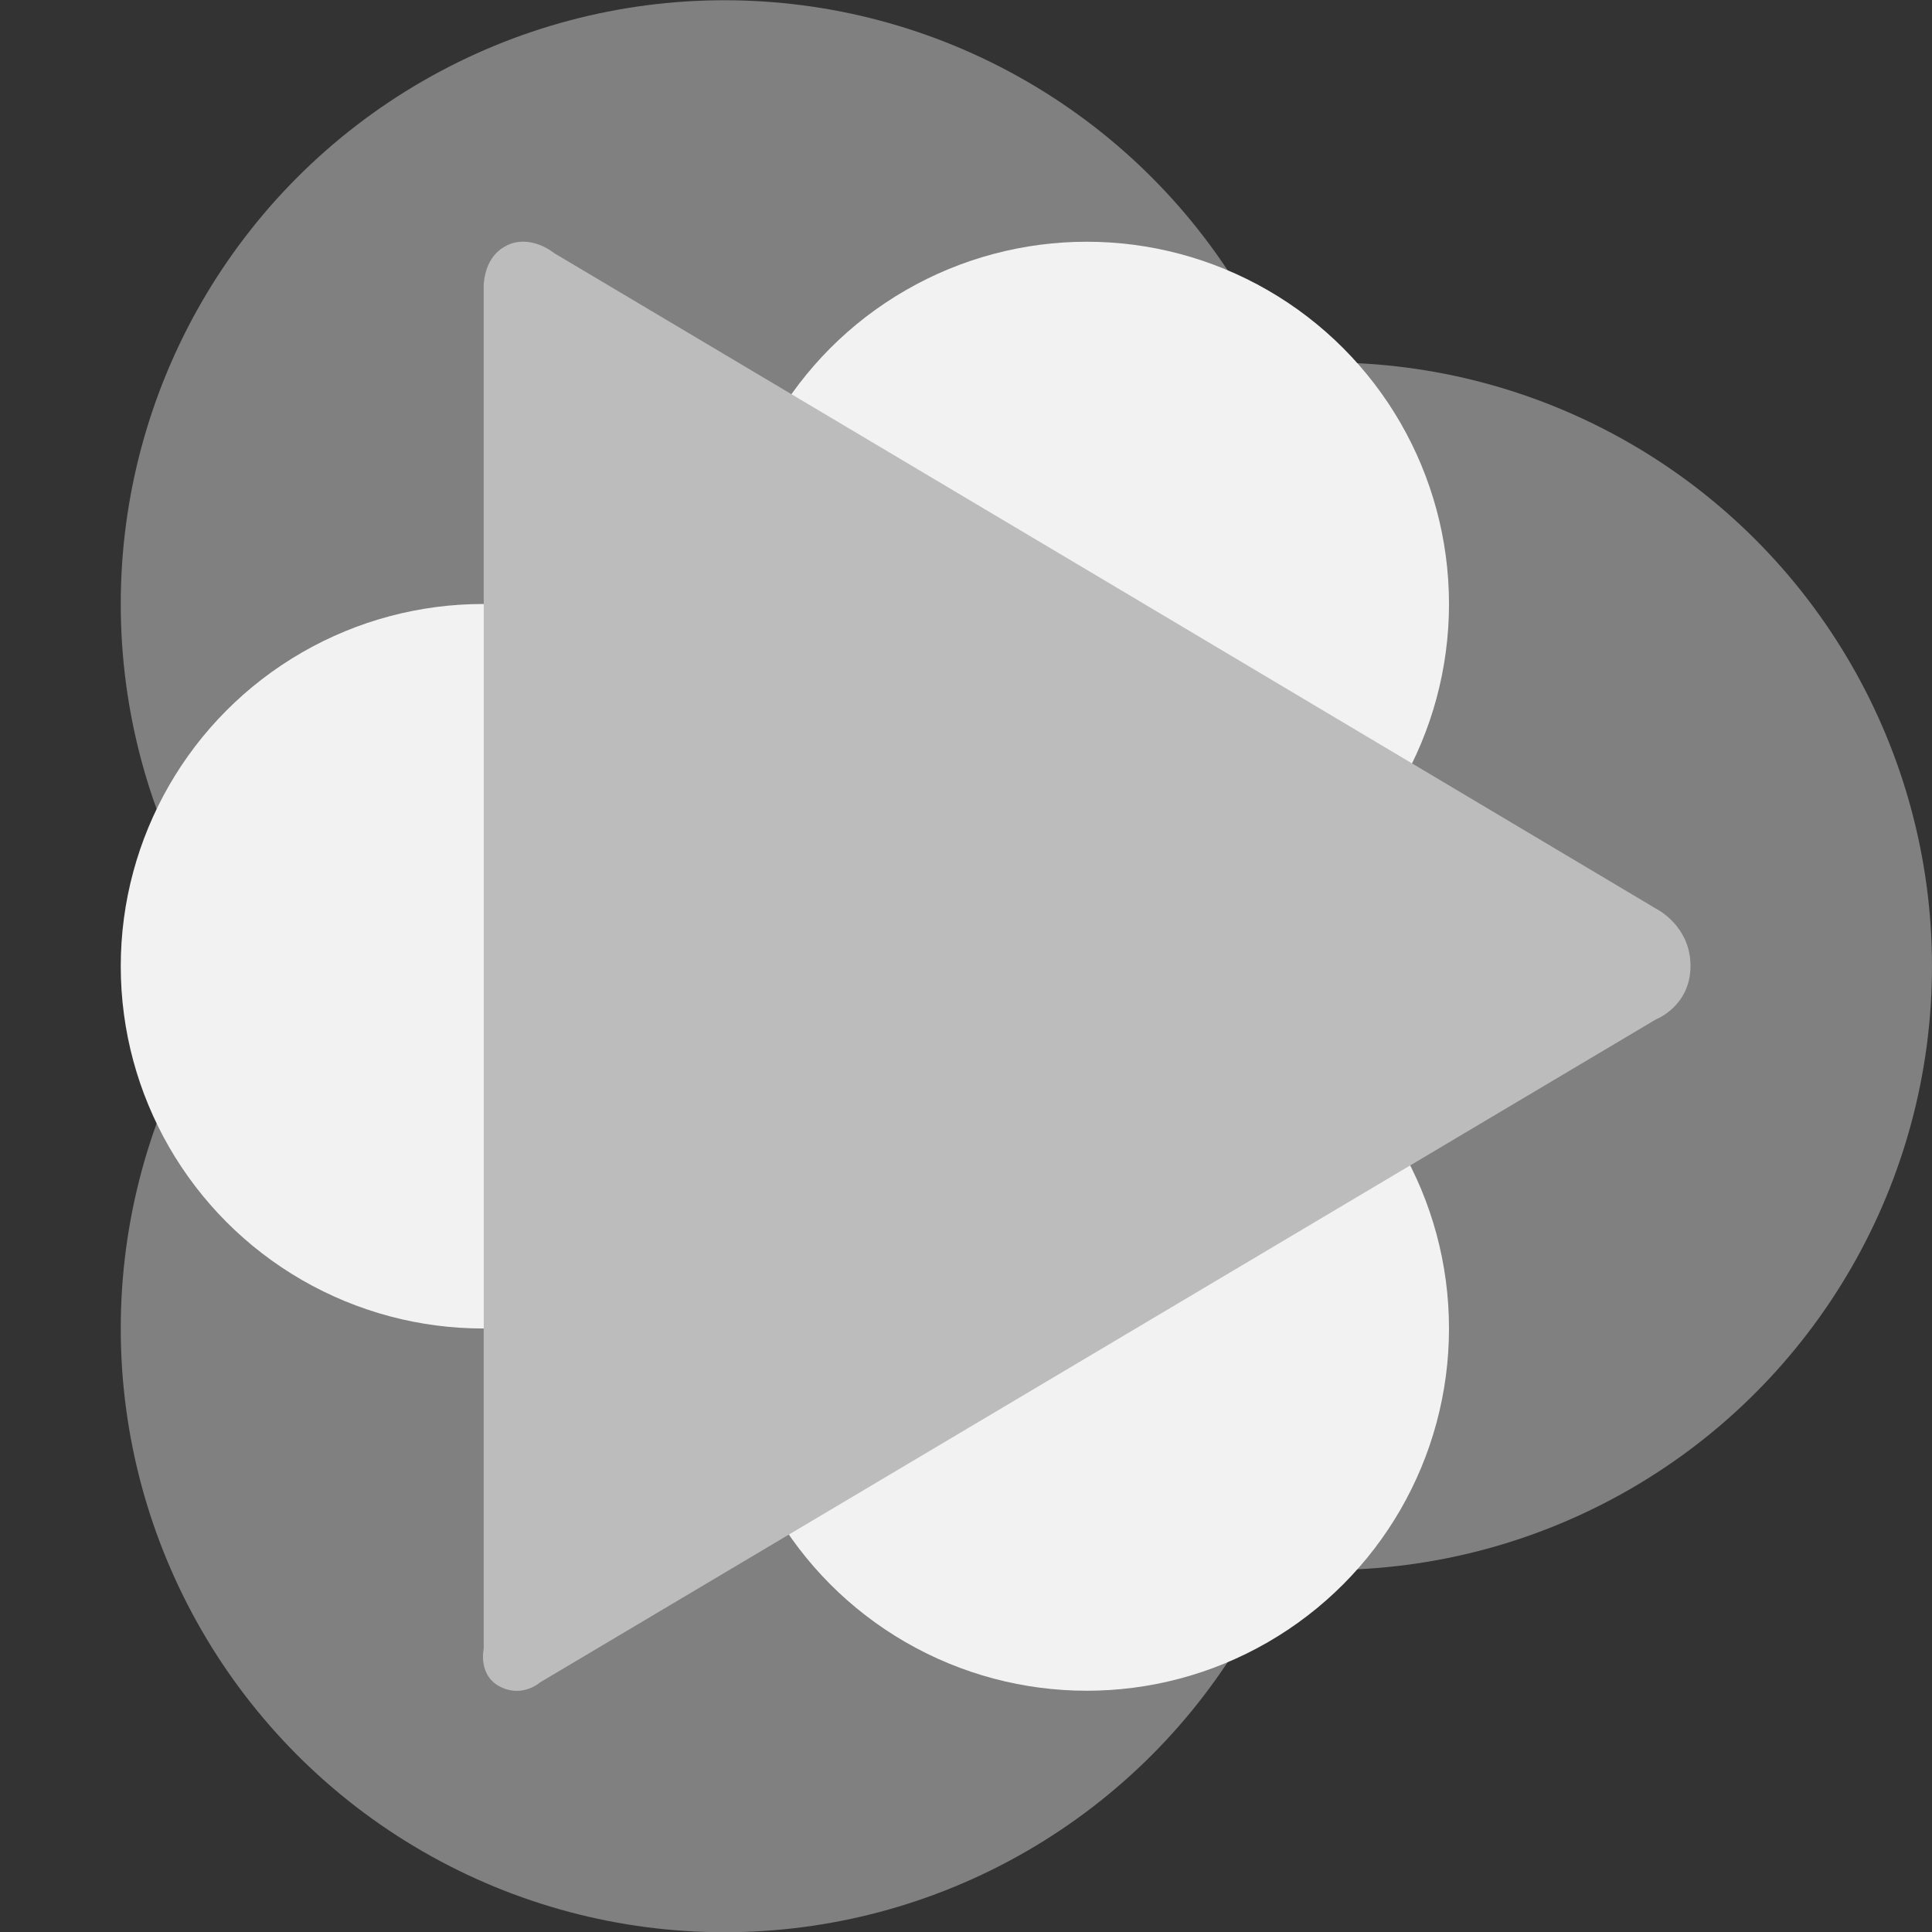 <svg xmlns="http://www.w3.org/2000/svg" width="16" height="16" x="0" y="0" version="1.1" viewBox="-2.01 0 16 16">
 <rect x="-2.01" y="0" width="16" height="16" fill="#333333" stroke="none"/>
 <circle style="fill:#808080" cx="8.99" cy="8.002" r="5"/>
 <circle style="fill:#808080" cx="3.99" cy="5.002" r="5"/>
 <circle style="fill:#808080" cx="3.99" cy="11.002" r="5"/>
 <circle style="fill:#f2f2f2" cx="1.99" cy="8.002" r="3"/>
 <circle style="fill:#f2f2f2" cx="6.99" cy="11.002" r="3"/>
 <circle style="fill:#f2f2f2" cx="6.99" cy="5.002" r="3"/>
 <path style="fill:#bcbcbc" d="m2.182 2.035c0.202-0.102 0.397 0.061 0.397 0.061l4.64 2.759 4.487 2.671s0.284 0.139 0.284 0.473c0 0.334-0.286 0.443-0.286 0.443l-4.495 2.671-4.745 2.819s-0.138 0.124-0.317 0.044c-0.204-0.091-0.151-0.323-0.151-0.323v-5.669-5.577c0 0-0.022-0.266 0.186-0.371z"/>
</svg>
